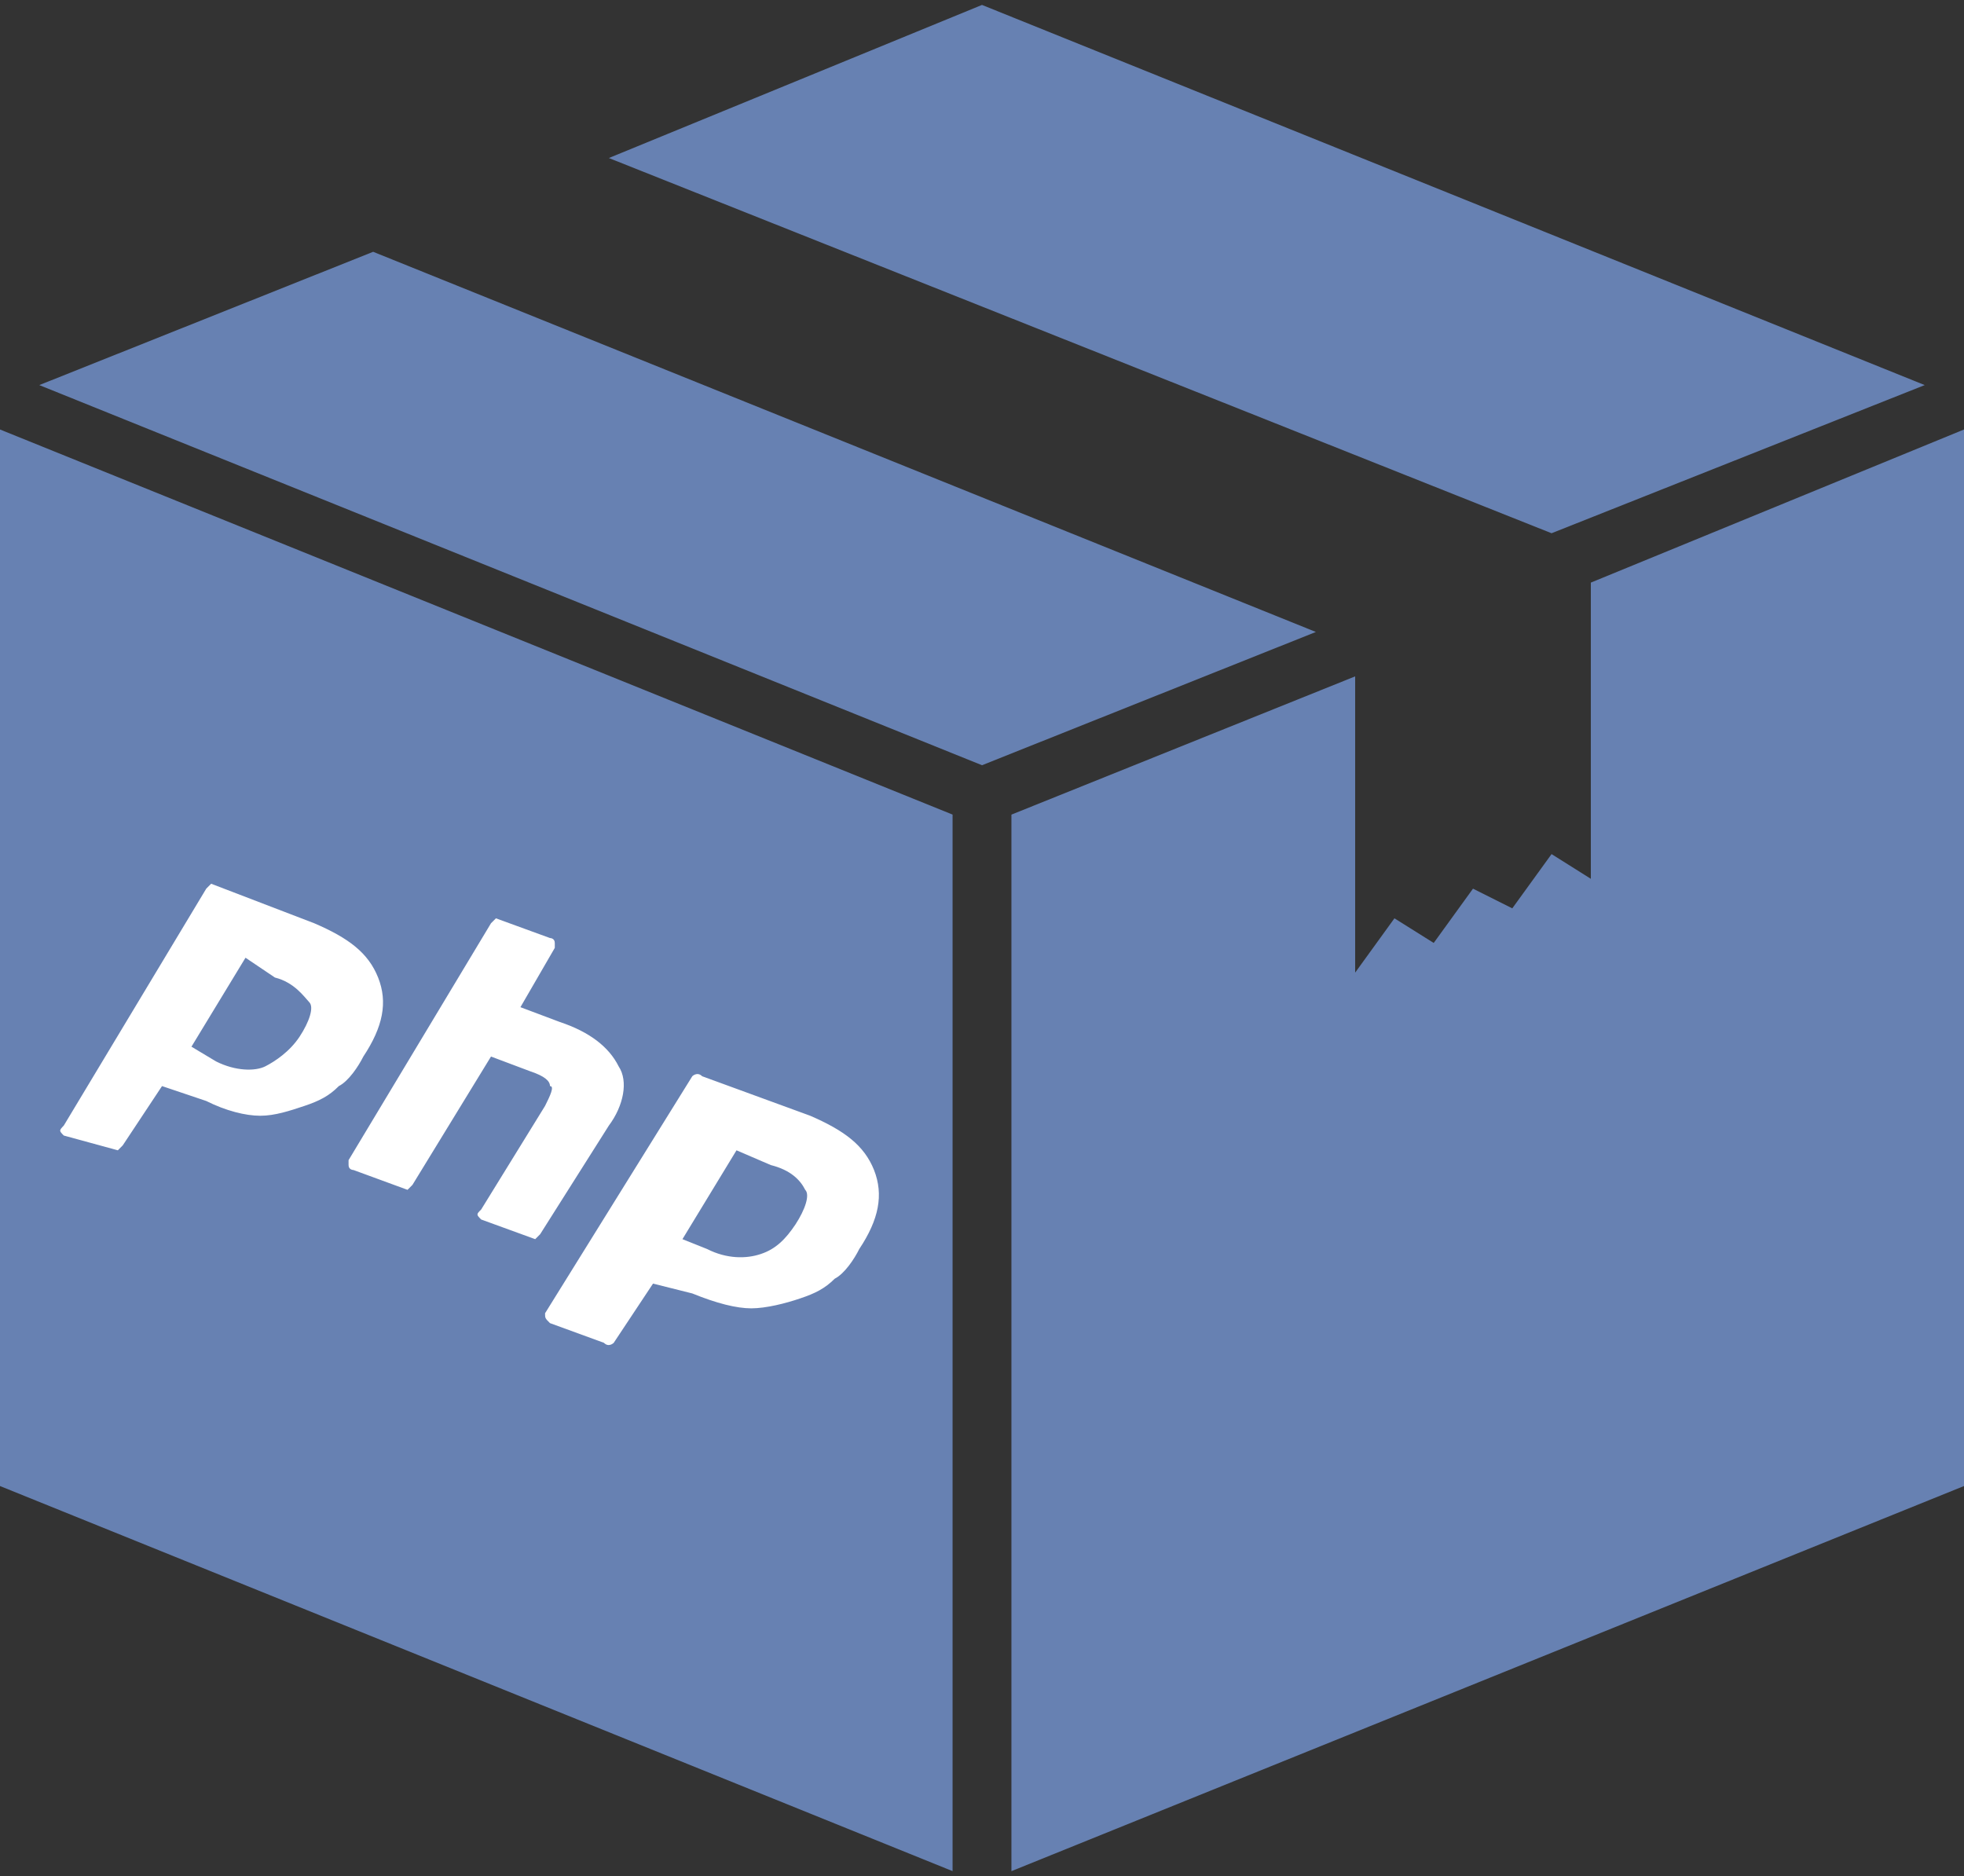 <svg height="64" width="67" xmlns="http://www.w3.org/2000/svg"><rect width="100%" height="100%" fill="#333333" stroke="none"/><path d="M65.66 13.137 33.5.168 20.77 5.391l32.16 12.8zM12.73 8.59 1.34 13.137 33.5 26.105l11.39-4.546zM0 50.695l32.496 13.137V27.789L0 14.652zm54.27-30.82V29.98l-1.34-.843-1.34 1.851-1.34-.672-1.34 1.852-1.34-.84-1.34 1.852V23.074L34.504 27.79v36.043L67 50.695V14.652zm0 0" fill="#6781b2"/><path d="M7.371 36.21c.668.337 1.34.337 1.676.169.332-.168.836-.504 1.172-1.012.332-.504.5-1.008.332-1.176-.164-.171-.5-.675-1.172-.843l-1.004-.676-1.844 3.035zm-5.195 2.528c-.164-.168-.164-.168 0-.34l4.86-8.082.167-.168 3.516 1.348c1.172.504 1.844 1.008 2.18 1.852.335.843.167 1.683-.504 2.695-.168.336-.504.84-.836 1.008-.336.34-.672.508-1.172.676-.504.168-1.008.336-1.508.336-.504 0-1.176-.168-1.844-.504l-1.508-.508-1.34 2.023-.167.168zm14.238 2.864c-.168-.172-.168-.172 0-.34l2.18-3.535c.168-.336.332-.676.168-.676 0-.168-.168-.336-.672-.504l-1.34-.504-2.68 4.379-.168.168-1.843-.676s-.168 0-.168-.168v-.168l4.859-8.082.168-.168 1.844.672s.164 0 .164.168v.168l-1.172 2.023 1.34.504c1.008.336 1.676.844 2.011 1.516.336.504.168 1.348-.335 2.02l-2.344 3.706-.168.168zm7.707 1.007c.668.34 1.34.34 1.84.168.504-.168.84-.504 1.176-1.007.332-.508.5-1.012.332-1.18-.168-.336-.5-.676-1.172-.844l-1.172-.504-1.844 3.031zm-5.36 2.528c-.167-.168-.167-.168-.167-.336l5.023-8.086s.168-.168.336 0l3.684 1.347c1.172.508 1.843 1.012 2.18 1.852.331.844.167 1.688-.504 2.695-.168.34-.504.844-.836 1.012-.336.336-.672.504-1.176.672-.5.172-1.172.34-1.672.34-.504 0-1.176-.168-2.012-.508l-1.34-.336-1.34 2.02s-.167.171-.335 0zm0 0" fill="#fff"/></svg>